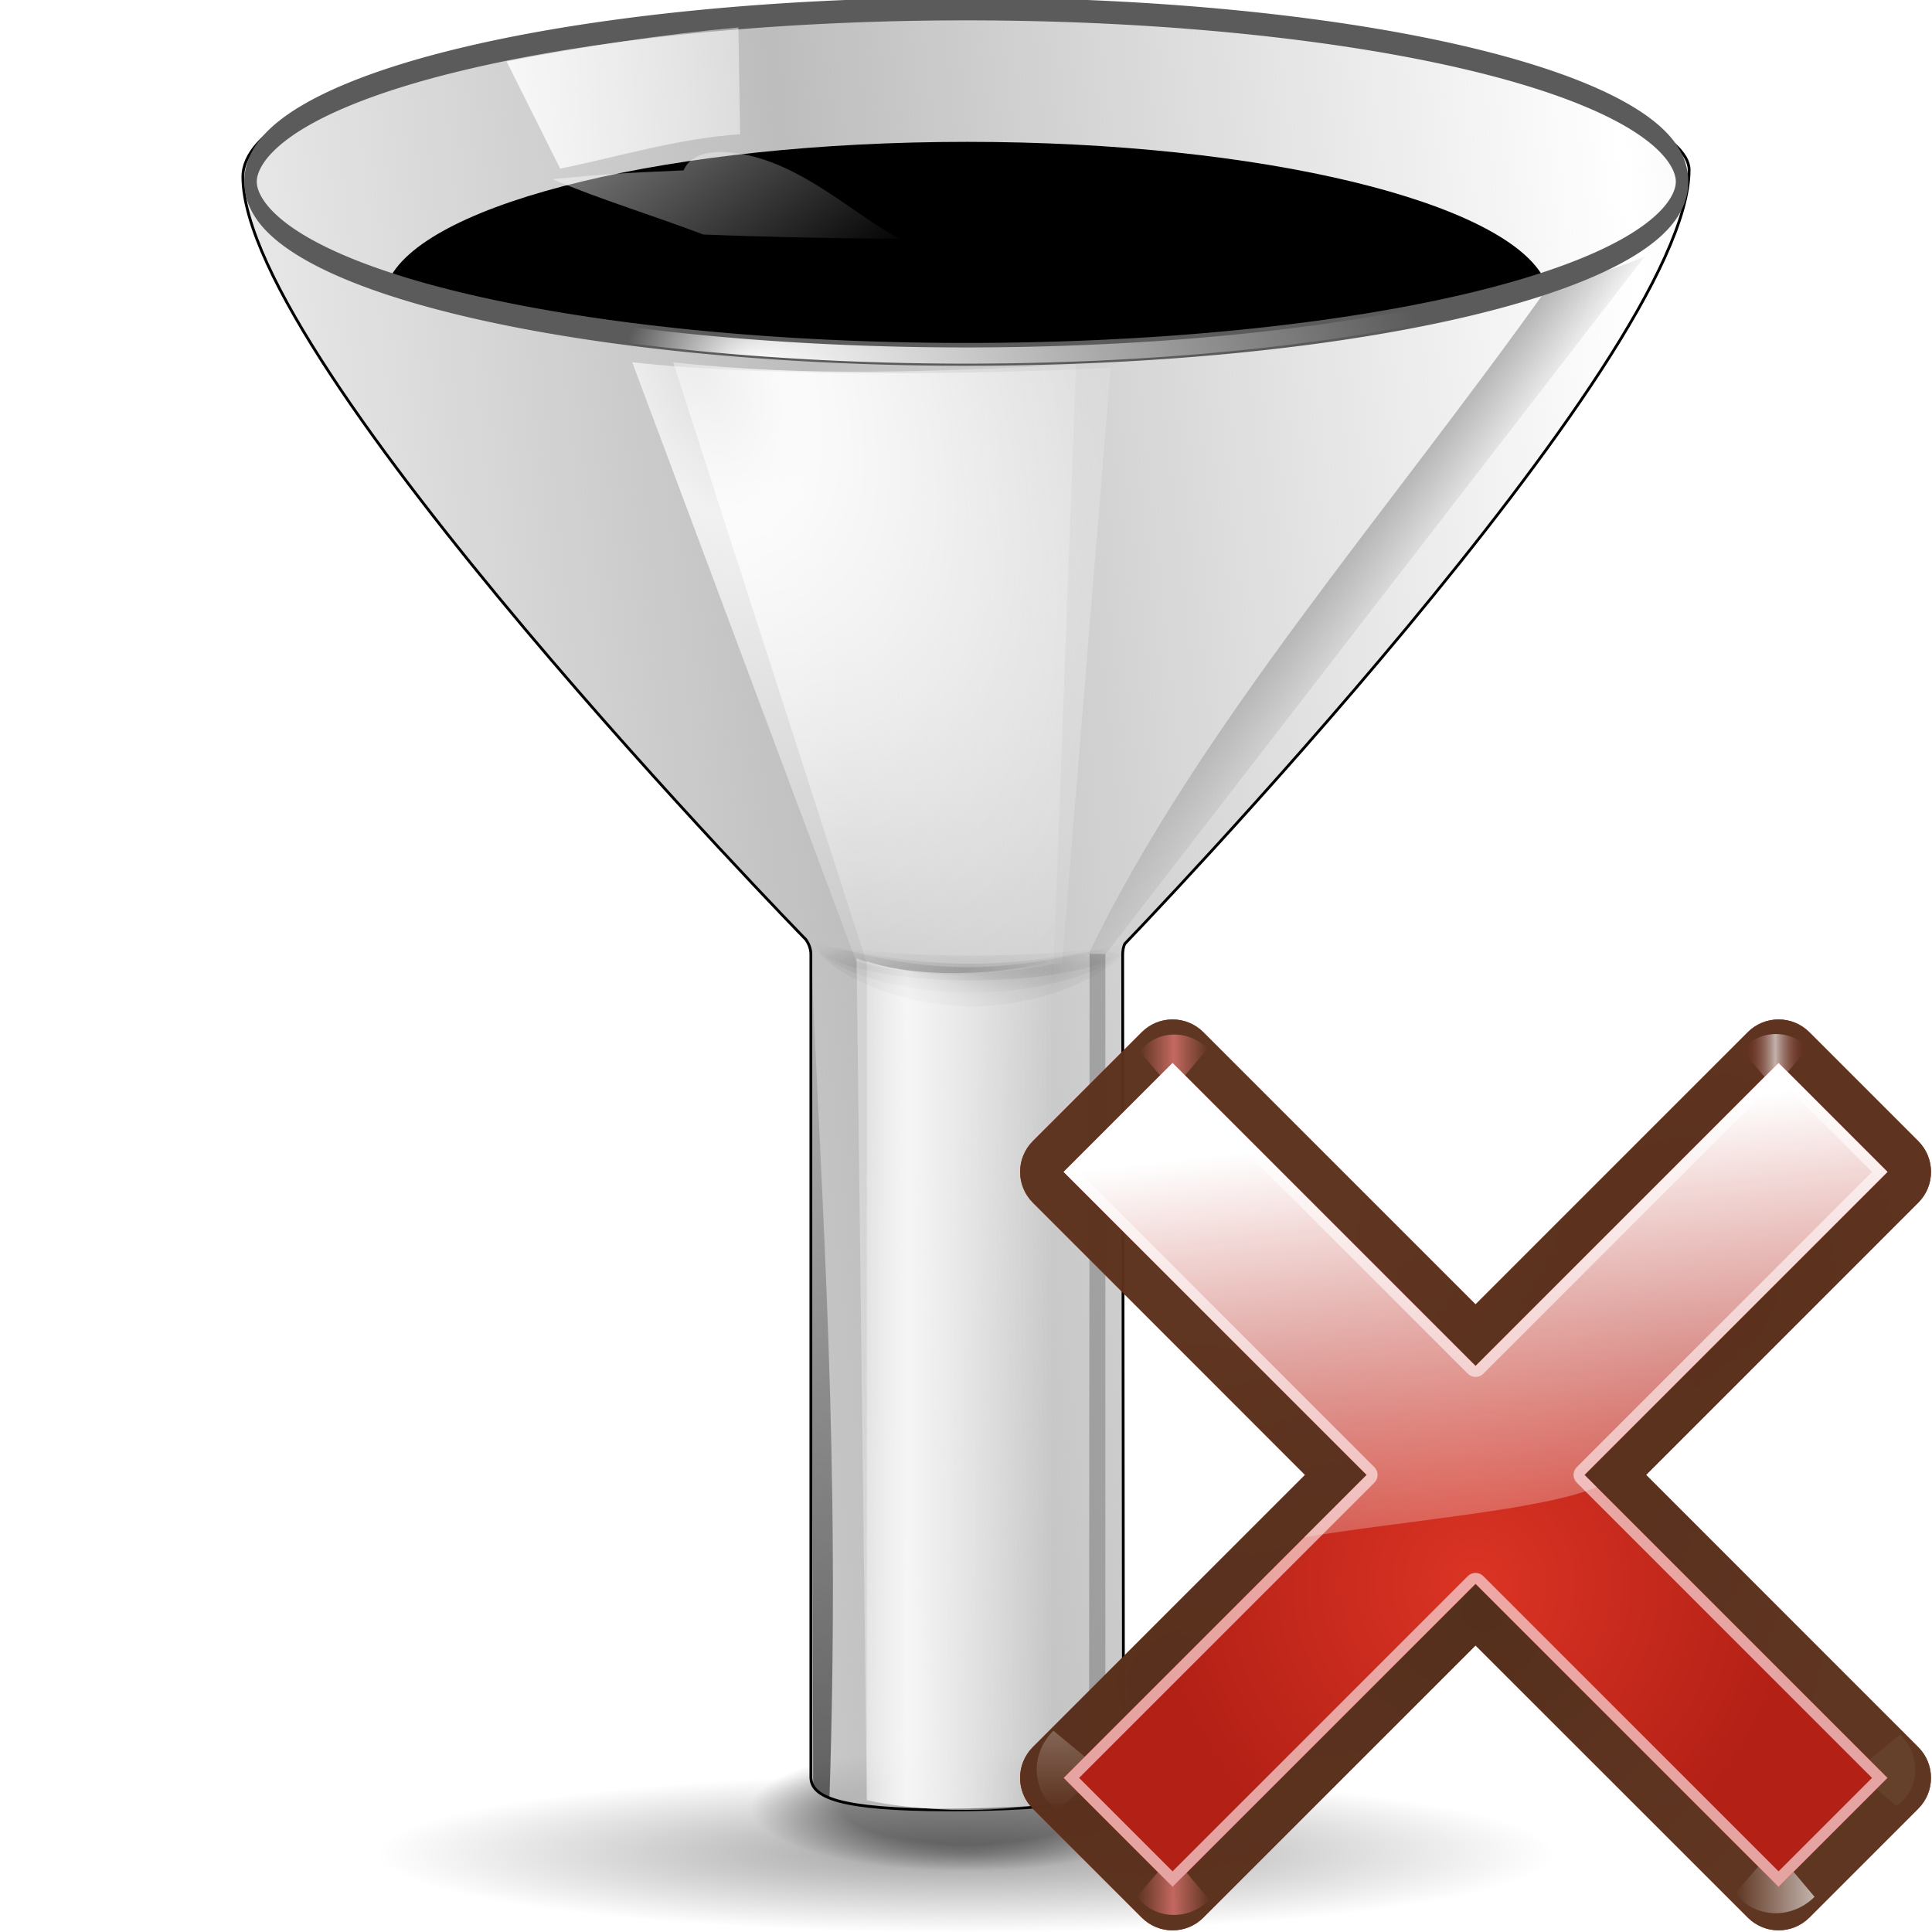 <?xml version="1.0" encoding="UTF-8" standalone="no"?>
<!-- Created with Inkscape (http://www.inkscape.org/) -->

<svg
   xmlns:dc="http://purl.org/dc/elements/1.1/"
   xmlns:cc="http://creativecommons.org/ns#"
   xmlns:rdf="http://www.w3.org/1999/02/22-rdf-syntax-ns#"
   xmlns:svg="http://www.w3.org/2000/svg"
   xmlns="http://www.w3.org/2000/svg"
   xmlns:xlink="http://www.w3.org/1999/xlink"
   xmlns:sodipodi="http://sodipodi.sourceforge.net/DTD/sodipodi-0.dtd"
   xmlns:inkscape="http://www.inkscape.org/namespaces/inkscape"
   width="128"
   height="128"
   id="svg1307"
   sodipodi:version="0.32"
   inkscape:version="0.92.3 (unknown)"
   version="1.0"
   sodipodi:docname="removefiltersort.svg"
   inkscape:output_extension="org.inkscape.output.svg.inkscape"
   sodipodi:modified="true"
   inkscape:export-filename="/home/rizmut/Dokumen/Rizmut/Github/libreoffice-style-karasa-jaga/build/images_karasa_jaga/cmd/32/removefiltersort.png"
   inkscape:export-xdpi="24.75"
   inkscape:export-ydpi="24.75">
  <defs
     id="defs1309">
    <linearGradient
       inkscape:collect="always"
       id="linearGradient2897">
      <stop
         style="stop-color:black;stop-opacity:1;"
         offset="0"
         id="stop2899" />
      <stop
         style="stop-color:black;stop-opacity:0;"
         offset="1"
         id="stop2901" />
    </linearGradient>
    <linearGradient
       inkscape:collect="always"
       id="linearGradient2884">
      <stop
         style="stop-color:black;stop-opacity:1;"
         offset="0"
         id="stop2886" />
      <stop
         style="stop-color:black;stop-opacity:0;"
         offset="1"
         id="stop2888" />
    </linearGradient>
    <linearGradient
       id="linearGradient3054">
      <stop
         style="stop-color:black;stop-opacity:1;"
         offset="0"
         id="stop3056" />
      <stop
         id="stop3062"
         offset="0.571"
         style="stop-color:black;stop-opacity:1;" />
      <stop
         style="stop-color:black;stop-opacity:0;"
         offset="1"
         id="stop3058" />
    </linearGradient>
    <linearGradient
       inkscape:collect="always"
       id="linearGradient3040">
      <stop
         style="stop-color:white;stop-opacity:1;"
         offset="0"
         id="stop3042" />
      <stop
         style="stop-color:white;stop-opacity:0;"
         offset="1"
         id="stop3044" />
    </linearGradient>
    <linearGradient
       inkscape:collect="always"
       id="linearGradient3027">
      <stop
         style="stop-color:white;stop-opacity:1;"
         offset="0"
         id="stop3029" />
      <stop
         style="stop-color:white;stop-opacity:0;"
         offset="1"
         id="stop3031" />
    </linearGradient>
    <linearGradient
       inkscape:collect="always"
       id="linearGradient3012">
      <stop
         style="stop-color:white;stop-opacity:1;"
         offset="0"
         id="stop3014" />
      <stop
         style="stop-color:white;stop-opacity:0;"
         offset="1"
         id="stop3016" />
    </linearGradient>
    <linearGradient
       inkscape:collect="always"
       id="linearGradient2999">
      <stop
         style="stop-color:black;stop-opacity:1;"
         offset="0"
         id="stop3001" />
      <stop
         style="stop-color:black;stop-opacity:0;"
         offset="1"
         id="stop3003" />
    </linearGradient>
    <linearGradient
       inkscape:collect="always"
       id="linearGradient2981">
      <stop
         style="stop-color:black;stop-opacity:1;"
         offset="0"
         id="stop2983" />
      <stop
         style="stop-color:black;stop-opacity:0;"
         offset="1"
         id="stop2985" />
    </linearGradient>
    <linearGradient
       inkscape:collect="always"
       id="linearGradient2947">
      <stop
         style="stop-color:black;stop-opacity:1;"
         offset="0"
         id="stop2949" />
      <stop
         style="stop-color:black;stop-opacity:0;"
         offset="1"
         id="stop2951" />
    </linearGradient>
    <linearGradient
       inkscape:collect="always"
       id="linearGradient2929">
      <stop
         style="stop-color:#bdbdbd;stop-opacity:1;"
         offset="0"
         id="stop2931" />
      <stop
         style="stop-color:#bdbdbd;stop-opacity:0;"
         offset="1"
         id="stop2933" />
    </linearGradient>
    <linearGradient
       id="linearGradient2903">
      <stop
         style="stop-color:white;stop-opacity:0.538;"
         offset="0"
         id="stop2905" />
      <stop
         id="stop2911"
         offset="0.215"
         style="stop-color:white;stop-opacity:1;" />
      <stop
         style="stop-color:white;stop-opacity:0.415;"
         offset="0.663"
         id="stop2913" />
      <stop
         style="stop-color:white;stop-opacity:0;"
         offset="1"
         id="stop2907" />
    </linearGradient>
    <linearGradient
       inkscape:collect="always"
       id="linearGradient3291">
      <stop
         style="stop-color:#000000;stop-opacity:1;"
         offset="0"
         id="stop3293" />
      <stop
         style="stop-color:#000000;stop-opacity:0;"
         offset="1"
         id="stop3295" />
    </linearGradient>
    <radialGradient
       inkscape:collect="always"
       xlink:href="#linearGradient3291"
       id="radialGradient3297"
       cx="63.912"
       cy="115.709"
       fx="63.912"
       fy="115.709"
       r="63.912"
       gradientTransform="matrix(1,0,0,0.198,0,92.822)"
       gradientUnits="userSpaceOnUse" />
    <radialGradient
       inkscape:collect="always"
       xlink:href="#linearGradient3054"
       id="radialGradient3060"
       cx="63.816"
       cy="120.575"
       fx="63.816"
       fy="120.575"
       r="14.672"
       gradientTransform="matrix(1,0,0,0.289,0,85.71)"
       gradientUnits="userSpaceOnUse" />
    <linearGradient
       inkscape:collect="always"
       xlink:href="#linearGradient2897"
       id="linearGradient2904"
       x1="67.25"
       y1="72.375"
       x2="65.25"
       y2="17.625"
       gradientUnits="userSpaceOnUse" />
    <linearGradient
       inkscape:collect="always"
       xlink:href="#linearGradient2981"
       id="linearGradient2256"
       gradientUnits="userSpaceOnUse"
       gradientTransform="matrix(0.765,0,0,0.987,19.249,2.108)"
       x1="94.422"
       y1="30.356"
       x2="100.781"
       y2="35.359" />
    <linearGradient
       inkscape:collect="always"
       xlink:href="#linearGradient2929"
       id="linearGradient2258"
       gradientUnits="userSpaceOnUse"
       gradientTransform="matrix(0.765,0,0,0.987,19.249,2.108)"
       spreadMethod="reflect"
       x1="55.827"
       y1="61.355"
       x2="121.361"
       y2="52.605" />
    <linearGradient
       inkscape:collect="always"
       xlink:href="#linearGradient2903"
       id="linearGradient2260"
       gradientUnits="userSpaceOnUse"
       gradientTransform="matrix(0.765,0,0,0.987,19.249,2.108)"
       x1="55.875"
       y1="91.297"
       x2="70.719"
       y2="91.297" />
    <radialGradient
       inkscape:collect="always"
       xlink:href="#linearGradient2947"
       id="radialGradient2262"
       gradientUnits="userSpaceOnUse"
       gradientTransform="matrix(0.827,0,0,0.139,15.359,56.833)"
       cx="63.463"
       cy="66.417"
       fx="63.463"
       fy="66.417"
       r="13.789" />
    <radialGradient
       inkscape:collect="always"
       xlink:href="#linearGradient2903"
       id="radialGradient2264"
       gradientUnits="userSpaceOnUse"
       gradientTransform="matrix(1.505,-0.938,1.243,3.326,-79.061,-69.195)"
       cx="51.788"
       cy="41.3"
       fx="51.788"
       fy="41.3"
       r="15.996" />
    <radialGradient
       inkscape:collect="always"
       xlink:href="#linearGradient2947"
       id="radialGradient2266"
       gradientUnits="userSpaceOnUse"
       gradientTransform="matrix(0.827,0,0,0.139,15.359,56.833)"
       cx="63.463"
       cy="66.417"
       fx="63.463"
       fy="66.417"
       r="13.789" />
    <radialGradient
       inkscape:collect="always"
       xlink:href="#linearGradient2903"
       id="radialGradient2268"
       gradientUnits="userSpaceOnUse"
       gradientTransform="matrix(1.505,-0.938,1.243,3.326,-79.061,-69.195)"
       cx="52.715"
       cy="41.561"
       fx="52.715"
       fy="41.561"
       r="15.996" />
    <radialGradient
       inkscape:collect="always"
       xlink:href="#linearGradient3012"
       id="radialGradient2270"
       gradientUnits="userSpaceOnUse"
       gradientTransform="matrix(0.557,-2.91845e-8,0,0.139,37.135,97.177)"
       cx="57.214"
       cy="124.007"
       fx="49.233"
       fy="124.007"
       r="11.383" />
    <radialGradient
       inkscape:collect="always"
       xlink:href="#linearGradient2947"
       id="radialGradient2272"
       gradientUnits="userSpaceOnUse"
       gradientTransform="matrix(0.827,0,0,0.244,15.359,49.893)"
       cx="63.463"
       cy="66.417"
       fx="63.463"
       fy="66.417"
       r="13.789" />
    <radialGradient
       inkscape:collect="always"
       xlink:href="#linearGradient3012"
       id="radialGradient2274"
       gradientUnits="userSpaceOnUse"
       gradientTransform="matrix(-0.397,-6.091903e-3,2.173148e-3,-0.139,90.773,126.446)"
       cx="76.055"
       cy="102.523"
       fx="70.111"
       fy="106.135"
       r="11.383" />
    <linearGradient
       inkscape:collect="always"
       xlink:href="#linearGradient2903"
       id="linearGradient2276"
       gradientUnits="userSpaceOnUse"
       gradientTransform="matrix(0.765,0,0,0.987,19.249,2.108)"
       x1="55.875"
       y1="91.297"
       x2="70.719"
       y2="91.297" />
    <linearGradient
       inkscape:collect="always"
       xlink:href="#linearGradient2999"
       id="linearGradient2278"
       gradientUnits="userSpaceOnUse"
       gradientTransform="matrix(0.765,0,0,0.987,19.249,2.108)"
       x1="48.327"
       y1="241.355"
       x2="60.75"
       y2="67.105" />
    <linearGradient
       inkscape:collect="always"
       xlink:href="#linearGradient3027"
       id="linearGradient2280"
       gradientUnits="userSpaceOnUse"
       gradientTransform="matrix(0.765,0,0,0.987,19.249,2.108)"
       x1="26.517"
       y1="6.289"
       x2="67.553"
       y2="6.289" />
    <linearGradient
       inkscape:collect="always"
       xlink:href="#linearGradient3040"
       id="linearGradient2282"
       gradientUnits="userSpaceOnUse"
       gradientTransform="matrix(0.765,0,0,0.987,19.249,2.108)"
       x1="27.081"
       y1="-14.285"
       x2="59.769"
       y2="17.406" />
    <linearGradient
       inkscape:collect="always"
       xlink:href="#linearGradient2884"
       id="linearGradient2284"
       gradientUnits="userSpaceOnUse"
       gradientTransform="matrix(0.86,0,0,0.947,14.251,3.882)"
       x1="48.648"
       y1="123.091"
       x2="63.212"
       y2="60.341" />
    <linearGradient
       inkscape:collect="always"
       xlink:href="#linearGradient2884"
       id="linearGradient2287"
       gradientUnits="userSpaceOnUse"
       gradientTransform="matrix(0.938,0,0,0.98,5.36,-0.11)"
       x1="48.648"
       y1="123.091"
       x2="63.212"
       y2="60.341" />
    <linearGradient
       inkscape:collect="always"
       xlink:href="#linearGradient3040"
       id="linearGradient2290"
       gradientUnits="userSpaceOnUse"
       gradientTransform="matrix(0.834,0,0,0.624,10.814,4.972)"
       x1="27.081"
       y1="-14.285"
       x2="59.769"
       y2="17.406" />
    <linearGradient
       inkscape:collect="always"
       xlink:href="#linearGradient3027"
       id="linearGradient2293"
       gradientUnits="userSpaceOnUse"
       gradientTransform="matrix(0.833,-4.0741942e-2,4.3563196e-2,0.891,10.908,1.296)"
       x1="26.517"
       y1="6.289"
       x2="67.553"
       y2="6.289" />
    <linearGradient
       inkscape:collect="always"
       xlink:href="#linearGradient2999"
       id="linearGradient2297"
       gradientUnits="userSpaceOnUse"
       gradientTransform="matrix(0.834,0,0,1.021,10.814,-1.945)"
       x1="48.327"
       y1="241.355"
       x2="60.75"
       y2="67.105" />
    <linearGradient
       inkscape:collect="always"
       xlink:href="#linearGradient2903"
       id="linearGradient2300"
       gradientUnits="userSpaceOnUse"
       gradientTransform="matrix(0.834,0,0,1.021,10.814,-1.945)"
       x1="55.875"
       y1="91.297"
       x2="70.719"
       y2="91.297" />
    <radialGradient
       inkscape:collect="always"
       xlink:href="#linearGradient2947"
       id="radialGradient2304"
       gradientUnits="userSpaceOnUse"
       gradientTransform="matrix(0.902,0,0,0.252,6.57,47.482)"
       cx="63.463"
       cy="66.417"
       fx="63.463"
       fy="66.417"
       r="13.789" />
    <radialGradient
       inkscape:collect="always"
       xlink:href="#linearGradient2903"
       id="radialGradient2308"
       gradientUnits="userSpaceOnUse"
       gradientTransform="matrix(1.642,-0.808,1.357,2.866,-96.448,-52.31)"
       cx="52.715"
       cy="41.561"
       fx="52.715"
       fy="41.561"
       r="15.996" />
    <radialGradient
       inkscape:collect="always"
       xlink:href="#linearGradient2947"
       id="radialGradient2312"
       gradientUnits="userSpaceOnUse"
       gradientTransform="matrix(0.902,0,0,0.144,6.57,54.661)"
       cx="63.463"
       cy="66.417"
       fx="63.463"
       fy="66.417"
       r="13.789" />
    <radialGradient
       inkscape:collect="always"
       xlink:href="#linearGradient2903"
       id="radialGradient2315"
       gradientUnits="userSpaceOnUse"
       gradientTransform="matrix(1.642,-0.813,1.357,2.882,-96.448,-52.95)"
       cx="51.788"
       cy="41.3"
       fx="51.788"
       fy="41.3"
       r="15.996" />
    <radialGradient
       inkscape:collect="always"
       xlink:href="#linearGradient2947"
       id="radialGradient2318"
       gradientUnits="userSpaceOnUse"
       gradientTransform="matrix(0.902,0,0,0.144,6.57,54.661)"
       cx="63.463"
       cy="66.417"
       fx="63.463"
       fy="66.417"
       r="13.789" />
    <linearGradient
       inkscape:collect="always"
       xlink:href="#linearGradient2903"
       id="linearGradient2321"
       gradientUnits="userSpaceOnUse"
       gradientTransform="matrix(0.834,0,0,1.021,10.814,-1.945)"
       x1="55.875"
       y1="91.297"
       x2="70.719"
       y2="91.297" />
    <linearGradient
       inkscape:collect="always"
       xlink:href="#linearGradient2929"
       id="linearGradient2325"
       gradientUnits="userSpaceOnUse"
       gradientTransform="matrix(0.834,0,0,1.021,10.814,-1.945)"
       spreadMethod="reflect"
       x1="55.827"
       y1="61.355"
       x2="121.361"
       y2="52.605" />
    <linearGradient
       inkscape:collect="always"
       xlink:href="#linearGradient2981"
       id="linearGradient2328"
       gradientUnits="userSpaceOnUse"
       gradientTransform="matrix(0.834,0,0,0.898,10.814,5.941)"
       x1="94.422"
       y1="30.356"
       x2="100.781"
       y2="35.359" />
    <radialGradient
       inkscape:collect="always"
       xlink:href="#linearGradient3012"
       id="radialGradient2330"
       gradientUnits="userSpaceOnUse"
       gradientTransform="matrix(-0.397,-6.091903e-3,2.173148e-3,-0.139,90.773,126.446)"
       cx="76.055"
       cy="102.523"
       fx="70.111"
       fy="106.135"
       r="11.383" />
    <radialGradient
       inkscape:collect="always"
       xlink:href="#linearGradient3012"
       id="radialGradient2332"
       gradientUnits="userSpaceOnUse"
       gradientTransform="matrix(0.557,-2.91845e-8,0,0.139,37.135,97.177)"
       cx="57.214"
       cy="124.007"
       fx="49.233"
       fy="124.007"
       r="11.383" />
    <inkscape:perspective
       id="perspective405"
       inkscape:persp3d-origin="64 : 42.666667 : 1"
       inkscape:vp_z="128 : 64 : 1"
       inkscape:vp_y="0 : 1000 : 0"
       inkscape:vp_x="0 : 64 : 1"
       sodipodi:type="inkscape:persp3d" />
    <linearGradient
       id="linearGradient4089">
      <stop
         id="stop4091"
         offset="0"
         style="stop-color:#dee1e5;stop-opacity:1;" />
      <stop
         id="stop4093"
         offset="1"
         style="stop-color:#fafafa;stop-opacity:1" />
    </linearGradient>
    <linearGradient
       inkscape:collect="always"
       id="linearGradient4059">
      <stop
         style="stop-color:#e5edf8;stop-opacity:1"
         offset="0"
         id="stop4061" />
      <stop
         style="stop-color:#fafafa;stop-opacity:1"
         offset="1"
         id="stop4063" />
    </linearGradient>
    <linearGradient
       inkscape:collect="always"
       id="linearGradient3953">
      <stop
         style="stop-color:#e0e0e0;stop-opacity:1"
         offset="0"
         id="stop3955" />
      <stop
         style="stop-color:#ffffff;stop-opacity:1"
         offset="1"
         id="stop3957" />
    </linearGradient>
    <linearGradient
       id="linearGradient3910"
       inkscape:collect="always">
      <stop
         id="stop3912"
         offset="0"
         style="stop-color:#eeeeee;stop-opacity:1;" />
      <stop
         id="stop3914"
         offset="1"
         style="stop-color:#fafafa;stop-opacity:1" />
    </linearGradient>
    <clipPath
       id="clipPath4018"
       clipPathUnits="userSpaceOnUse">
      <rect
         style="opacity:1;fill:url(#linearGradient4022);fill-opacity:1;stroke:none;stroke-width:1;stroke-linecap:round;stroke-linejoin:round;stroke-miterlimit:4;stroke-dasharray:none;stroke-dashoffset:0;stroke-opacity:1"
         id="rect4020"
         width="112"
         height="71.191"
         x="8"
         y="30.478" />
    </clipPath>
    <linearGradient
       y2="95.846"
       x2="101.099"
       y1="31.74"
       x1="101.099"
       gradientTransform="matrix(1,0,0,0.989,0,2.792)"
       gradientUnits="userSpaceOnUse"
       id="linearGradient4022"
       xlink:href="#linearGradient3910"
       inkscape:collect="always" />
    <linearGradient
       gradientTransform="translate(0,-4)"
       y2="108.202"
       x2="101.099"
       y1="43.709"
       x1="101.099"
       gradientUnits="userSpaceOnUse"
       id="linearGradient11725"
       xlink:href="#linearGradient4089"
       inkscape:collect="always" />
    <linearGradient
       y2="-16.001"
       x2="87.538"
       y1="86.377"
       x1="87.538"
       gradientTransform="matrix(1,0,0,0.909,0,-1.455)"
       gradientUnits="userSpaceOnUse"
       id="linearGradient11740"
       xlink:href="#linearGradient3953"
       inkscape:collect="always" />
    <linearGradient
       gradientTransform="translate(0,-4)"
       y2="84.341"
       x2="101.099"
       y1="32.767"
       x1="101.099"
       gradientUnits="userSpaceOnUse"
       id="linearGradient11743"
       xlink:href="#linearGradient4089"
       inkscape:collect="always" />
    <linearGradient
       gradientTransform="translate(0,-4)"
       y2="95.846"
       x2="101.099"
       y1="31.74"
       x1="101.099"
       gradientUnits="userSpaceOnUse"
       id="linearGradient11746"
       xlink:href="#linearGradient4059"
       inkscape:collect="always" />
    <linearGradient
       gradientTransform="matrix(0,1,-1,0,-39.998,140.003)"
       y2="-383.997"
       x2="-12.003"
       y1="-383.997"
       x1="-84.002"
       gradientUnits="userSpaceOnUse"
       id="linearGradient26907">
      <stop
         id="stop26909"
         style="stop-color:#0081ec;stop-opacity:1;"
         offset="0" />
      <stop
         id="stop26911"
         style="stop-color:#0057ae;stop-opacity:1;"
         offset="1" />
    </linearGradient>
    <linearGradient
       inkscape:collect="always"
       id="linearGradient3554">
      <stop
         style="stop-color:#00438a;stop-opacity:1;"
         offset="0"
         id="stop3556" />
      <stop
         style="stop-color:#00438a;stop-opacity:0;"
         offset="1"
         id="stop3558" />
    </linearGradient>
    <linearGradient
       y2="102.479"
       x2="68.019"
       y1="47.689"
       x1="68.019"
       gradientTransform="matrix(1,0,0,-0.928,0,116.416)"
       gradientUnits="userSpaceOnUse"
       id="linearGradient4016"
       xlink:href="#linearGradient3953"
       inkscape:collect="always" />
    <radialGradient
       r="27.016"
       fy="97.62"
       fx="33.016"
       cy="97.62"
       cx="33.016"
       gradientTransform="matrix(0.925,0,0,0.787,7.683,17.472)"
       gradientUnits="userSpaceOnUse"
       id="radialGradient3248"
       xlink:href="#linearGradient3554"
       inkscape:collect="always" />
    <radialGradient
       gradientUnits="userSpaceOnUse"
       gradientTransform="matrix(1.058,0,0,1.057,-1.848,-6.729)"
       r="30.656"
       fy="117.348"
       fx="31.999"
       cy="117.348"
       cx="31.999"
       id="radialGradient4058"
       xlink:href="#linearGradient26907"
       inkscape:collect="always" />
    <radialGradient
       gradientUnits="userSpaceOnUse"
       gradientTransform="matrix(1,0,0,0.61,0,24.077)"
       r="56"
       fy="39.191"
       fx="63.998"
       cy="39.191"
       cx="63.998"
       id="radialGradient4117"
       xlink:href="#linearGradient3040"
       inkscape:collect="always" />
    <linearGradient
       inkscape:collect="always"
       xlink:href="#linearGradient3040"
       id="linearGradient3705"
       gradientUnits="userSpaceOnUse"
       x1="85.398"
       y1="82.806"
       x2="61.265"
       y2="46.196"
       gradientTransform="matrix(0.957,0,0,0.957,-0.696,6.868)" />
    <linearGradient
       id="linearGradient3282">
      <stop
         style="stop-color:#042803;stop-opacity:1"
         offset="0"
         id="stop3284" />
      <stop
         style="stop-color:#2d930d;stop-opacity:1"
         offset="1"
         id="stop3286" />
    </linearGradient>
    <linearGradient
       id="linearGradient5789-8"
       inkscape:collect="always">
      <stop
         id="stop5791-7"
         offset="0"
         style="stop-color:#c8e1ff;stop-opacity:1" />
      <stop
         id="stop5793-1"
         offset="1"
         style="stop-color:#ffffff;stop-opacity:1" />
    </linearGradient>
    <radialGradient
       r="23.753"
       fy="48.152"
       fx="71.308"
       cy="48.152"
       cx="71.308"
       gradientTransform="matrix(1,0,0,0.746,0,12.216)"
       gradientUnits="userSpaceOnUse"
       id="radialGradient4876-7"
       xlink:href="#linearGradient5789-8"
       inkscape:collect="always" />
    <radialGradient
       inkscape:collect="always"
       xlink:href="#linearGradient5789-8"
       id="radialGradient4876"
       gradientUnits="userSpaceOnUse"
       gradientTransform="matrix(1,0,0,0.746,0,12.216)"
       cx="71.308"
       cy="48.152"
       fx="71.308"
       fy="48.152"
       r="23.753" />
    <inkscape:perspective
       sodipodi:type="inkscape:persp3d"
       inkscape:vp_x="0 : 64 : 1"
       inkscape:vp_y="0 : 1000 : 0"
       inkscape:vp_z="128 : 64 : 1"
       inkscape:persp3d-origin="64 : 42.666667 : 1"
       id="perspective4074" />
    <inkscape:perspective
       sodipodi:type="inkscape:persp3d"
       inkscape:vp_x="0 : 0.5 : 1"
       inkscape:vp_y="0 : 1000 : 0"
       inkscape:vp_z="1 : 0.5 : 1"
       inkscape:persp3d-origin="0.5 : 0.33333333 : 1"
       id="perspective4167" />
    <clipPath
       id="clipPath4265"
       clipPathUnits="userSpaceOnUse">
      <path
         id="path4267"
         d="m -170.445,76.461 c -0.058,0.058 -0.08,0.141 -0.022,0.199 l 20.749,20.749 9.214,9.214 c 0.058,0.058 0.163,0.058 0.221,0 l 9.214,-9.214 40.551,-40.551 0.002,-18.873 -49.878,49.878 -20.639,-20.639 c -0.058,-0.058 -0.141,-0.036 -0.199,0.022 l -9.214,9.214 z"
         style="fill:#ffffff;fill-opacity:1;stroke:none"
         sodipodi:nodetypes="cccccccccccc" />
    </clipPath>
    <inkscape:perspective
       sodipodi:type="inkscape:persp3d"
       inkscape:vp_x="0 : 0.5 : 1"
       inkscape:vp_y="0 : 1000 : 0"
       inkscape:vp_z="1 : 0.5 : 1"
       inkscape:persp3d-origin="0.5 : 0.33333333 : 1"
       id="perspective4456" />
    <inkscape:perspective
       sodipodi:type="inkscape:persp3d"
       inkscape:vp_x="0 : 0.5 : 1"
       inkscape:vp_y="0 : 1000 : 0"
       inkscape:vp_z="1 : 0.5 : 1"
       inkscape:persp3d-origin="0.5 : 0.33333333 : 1"
       id="perspective4931" />
    <clipPath
       id="clipPath4265-2"
       clipPathUnits="userSpaceOnUse">
      <path
         id="path4267-0"
         d="m -170.445,76.461 c -0.058,0.058 -0.08,0.141 -0.022,0.199 l 20.749,20.749 9.214,9.214 c 0.058,0.058 0.163,0.058 0.221,0 l 9.214,-9.214 40.551,-40.551 0.002,-18.873 -49.878,49.878 -20.639,-20.639 c -0.058,-0.058 -0.141,-0.036 -0.199,0.022 l -9.214,9.214 z"
         style="fill:#ffffff;fill-opacity:1;stroke:none"
         sodipodi:nodetypes="cccccccccccc" />
    </clipPath>
    <radialGradient
       r="30.656"
       fy="117.348"
       fx="31.999"
       cy="117.348"
       cx="31.999"
       gradientTransform="matrix(1.678,0,0,1.677,-13.681,-84.769)"
       gradientUnits="userSpaceOnUse"
       id="radialGradient4107-5"
       xlink:href="#linearGradient4858-4"
       inkscape:collect="always" />
    <linearGradient
       id="linearGradient4858-4">
      <stop
         style="stop-color:#d7ea00;stop-opacity:1;"
         offset="0"
         id="stop4860-7" />
      <stop
         style="stop-color:#d7ea00;stop-opacity:0;"
         offset="1"
         id="stop4862-6" />
    </linearGradient>
    <linearGradient
       y2="41.765"
       x2="32.679"
       y1="96.001"
       x1="63.992"
       gradientTransform="matrix(1.439,0,0,1.439,144.847,-55.653)"
       gradientUnits="userSpaceOnUse"
       id="linearGradient4096-7"
       xlink:href="#linearGradient3040"
       inkscape:collect="always" />
    <linearGradient
       y2="96.001"
       x2="31.99"
       y1="53.251"
       x1="31.99"
       gradientTransform="matrix(1.439,0,0,1.439,144.832,-56.373)"
       gradientUnits="userSpaceOnUse"
       id="linearGradient4094-9"
       xlink:href="#linearGradient3040"
       inkscape:collect="always" />
    <linearGradient
       y2="96.001"
       x2="31.99"
       y1="32.002"
       x1="31.99"
       gradientTransform="matrix(1.6,0,0,1.6,6.414,-78.952)"
       gradientUnits="userSpaceOnUse"
       id="linearGradient3985-3"
       xlink:href="#linearGradient3040"
       inkscape:collect="always" />
    <radialGradient
       gradientUnits="userSpaceOnUse"
       gradientTransform="matrix(1.545,-0.023,0.021,1.431,-19.912,-49.87)"
       r="30.656"
       fy="117.348"
       fx="31.999"
       cy="117.348"
       cx="31.999"
       id="radialGradient4058-7"
       xlink:href="#linearGradient26907-8"
       inkscape:collect="always" />
    <linearGradient
       id="linearGradient26907-8"
       gradientUnits="userSpaceOnUse"
       x1="-84.002"
       y1="-383.997"
       x2="-12.003"
       y2="-383.997"
       gradientTransform="matrix(0,1,-1,0,-39.998,140.003)">
      <stop
         offset="0"
         style="stop-color:#b0d81d;stop-opacity:1;"
         id="stop26909-4" />
      <stop
         offset="1"
         style="stop-color:#50740e;stop-opacity:1;"
         id="stop26911-3" />
    </linearGradient>
    <linearGradient
       y2="-390.562"
       x2="-77.653"
       y1="-367.081"
       x1="9.978"
       gradientTransform="matrix(-0.3,-1.118,1.118,-0.3,611.389,-96.107)"
       gradientUnits="userSpaceOnUse"
       id="linearGradient3275-4"
       xlink:href="#linearGradient4117-1"
       inkscape:collect="always" />
    <linearGradient
       id="linearGradient4117-1">
      <stop
         id="stop4119-4"
         offset="0"
         style="stop-color:#81c837;stop-opacity:1;" />
      <stop
         id="stop4121-9"
         offset="1"
         style="stop-color:#2a3d0c;stop-opacity:1;" />
    </linearGradient>
    <linearGradient
       y2="-377.445"
       x2="-25.36"
       y1="-393.971"
       x1="-87.039"
       gradientTransform="matrix(-0.3,-1.118,1.118,-0.3,478.841,-98.874)"
       gradientUnits="userSpaceOnUse"
       id="linearGradient4838"
       xlink:href="#linearGradient4840"
       inkscape:collect="always" />
    <linearGradient
       id="linearGradient4840">
      <stop
         id="stop4842"
         offset="0"
         style="stop-color:#3b3e22;stop-opacity:1;" />
      <stop
         id="stop4844"
         offset="1"
         style="stop-color:#454545;stop-opacity:0;" />
    </linearGradient>
    <linearGradient
       inkscape:collect="always"
       xlink:href="#linearGradient4840"
       id="linearGradient4983"
       gradientUnits="userSpaceOnUse"
       gradientTransform="matrix(-0.3,-1.118,1.118,-0.3,611.389,-96.107)"
       x1="-87.039"
       y1="-393.971"
       x2="-25.36"
       y2="-377.445" />
    <linearGradient
       id="linearGradient4120">
      <stop
         id="stop4116"
         offset="0"
         style="stop-color:#bfbfbf;stop-opacity:1" />
      <stop
         id="stop4118"
         offset="1"
         style="stop-color:#dfdfdf;stop-opacity:0" />
    </linearGradient>
    <linearGradient
       id="linearGradient4101">
      <stop
         id="stop4097"
         offset="0"
         style="stop-color:#e10000;stop-opacity:1" />
      <stop
         id="stop4099"
         offset="1"
         style="stop-color:#851400;stop-opacity:1" />
    </linearGradient>
    <linearGradient
       id="linearGradient3783-3">
      <stop
         style="stop-color:#ffbfbf;stop-opacity:1;"
         offset="0"
         id="stop3785" />
      <stop
         style="stop-color:#ffbfbf;stop-opacity:0;"
         offset="1"
         id="stop3787" />
    </linearGradient>
    <radialGradient
       id="h-2"
       cx="84.904"
       cy="-130.14"
       gradientTransform="rotate(-45,342.932,-200.141)"
       gradientUnits="userSpaceOnUse"
       r="57.04"
       xlink:href="#i-8" />
    <linearGradient
       id="i-8">
      <stop
         offset="0"
         stop-color="#3a0b02"
         id="stop40-9" />
      <stop
         offset="1"
         stop-color="#a21d07"
         stop-opacity=".382"
         id="stop42-6" />
    </linearGradient>
    <radialGradient
       id="j-0"
       cx="2.721"
       cy="-66.273"
       gradientTransform="rotate(-45,342.932,-200.141)"
       gradientUnits="userSpaceOnUse"
       r="57.04"
       xlink:href="#i-8" />
    <radialGradient
       id="k-2"
       cx="51.991"
       cy="-78.028"
       gradientTransform="rotate(-45,342.932,-200.141)"
       gradientUnits="userSpaceOnUse"
       r="57.04"
       xlink:href="#i-8" />
    <linearGradient
       inkscape:collect="always"
       xlink:href="#d-2"
       id="linearGradient1005"
       gradientUnits="userSpaceOnUse"
       gradientTransform="scale(1.098,0.911)"
       x1="26.091"
       y1="14.857"
       x2="31.501"
       y2="14.857" />
    <linearGradient
       id="d-2"
       gradientTransform="scale(1.098,0.911)"
       gradientUnits="userSpaceOnUse"
       x1="26.091"
       x2="31.501"
       y1="14.857"
       y2="14.857">
      <stop
         offset="0"
         stop-color="#fff"
         id="stop19" />
      <stop
         offset="1"
         stop-color="#fff"
         stop-opacity="0"
         id="stop21" />
    </linearGradient>
    <filter
       id="l-6"
       height="1.277"
       width="1.28"
       x="-0.14"
       y="-0.139">
      <feGaussianBlur
         stdDeviation=".288"
         id="feGaussianBlur47" />
    </filter>
    <filter
       id="filter943"
       height="1.277"
       width="1.28"
       x="-0.14"
       y="-0.139">
      <feGaussianBlur
         stdDeviation=".288"
         id="feGaussianBlur941" />
    </filter>
    <linearGradient
       id="e-9"
       gradientUnits="userSpaceOnUse"
       x1="304.887"
       x2="345.62"
       y1="385.861"
       y2="384.624">
      <stop
         offset="0"
         stop-color="#765c44"
         id="stop24-9" />
      <stop
         offset="1"
         stop-color="#765c44"
         stop-opacity="0"
         id="stop26" />
    </linearGradient>
    <filter
       id="filter950"
       height="1.277"
       width="1.28"
       x="-0.14"
       y="-0.139">
      <feGaussianBlur
         stdDeviation=".288"
         id="feGaussianBlur948" />
    </filter>
    <linearGradient
       inkscape:collect="always"
       xlink:href="#f-7"
       id="linearGradient1007"
       gradientUnits="userSpaceOnUse"
       x1="88.606"
       y1="13.51"
       x2="91.575"
       y2="13.51"
       spreadMethod="reflect" />
    <linearGradient
       id="f-7"
       gradientUnits="userSpaceOnUse"
       spreadMethod="reflect"
       x1="88.606"
       x2="91.575"
       y1="13.51"
       y2="13.51">
      <stop
         offset="0"
         stop-color="#ff8787"
         id="stop29-3" />
      <stop
         offset="1"
         stop-color="#ff8787"
         stop-opacity="0"
         id="stop31-1" />
    </linearGradient>
    <filter
       id="filter958"
       height="1.277"
       width="1.28"
       x="-0.14"
       y="-0.139">
      <feGaussianBlur
         stdDeviation=".288"
         id="feGaussianBlur956" />
    </filter>
    <linearGradient
       id="g-3"
       gradientUnits="userSpaceOnUse"
       spreadMethod="reflect"
       x1="31.606"
       x2="34.575"
       y1="13.51"
       y2="13.51">
      <stop
         offset="0"
         stop-color="#fff"
         id="stop34" />
      <stop
         offset="1"
         stop-color="#790000"
         stop-opacity="0"
         id="stop36" />
    </linearGradient>
    <filter
       id="filter965"
       height="1.277"
       width="1.28"
       x="-0.14"
       y="-0.139">
      <feGaussianBlur
         stdDeviation=".288"
         id="feGaussianBlur963" />
    </filter>
    <filter
       id="filter976"
       height="1.277"
       width="1.28"
       x="-0.14"
       y="-0.139">
      <feGaussianBlur
         stdDeviation=".288"
         id="feGaussianBlur974" />
    </filter>
    <radialGradient
       id="m-3"
       cx="50.425"
       cy="-81.946"
       gradientTransform="rotate(-45,342.932,-200.141)"
       gradientUnits="userSpaceOnUse"
       r="50.153">
      <stop
         offset="0"
         stop-color="#db3424"
         id="stop50" />
      <stop
         offset="1"
         stop-color="#b32016"
         id="stop52" />
    </radialGradient>
    <linearGradient
       id="n-2"
       gradientTransform="rotate(-45,342.932,-200.141)"
       gradientUnits="userSpaceOnUse"
       x1="50.068"
       x2="59.442"
       y1="-154.408"
       y2="-71.618">
      <stop
         offset="0"
         stop-color="#fff"
         id="stop55" />
      <stop
         offset="1"
         stop-color="#fcf3f3"
         stop-opacity="0"
         id="stop57" />
    </linearGradient>
    <linearGradient
       inkscape:collect="always"
       xlink:href="#d-2"
       id="linearGradient1175"
       gradientUnits="userSpaceOnUse"
       gradientTransform="scale(1.098,0.911)"
       x1="26.091"
       y1="14.857"
       x2="31.501"
       y2="14.857" />
    <linearGradient
       inkscape:collect="always"
       xlink:href="#f-7"
       id="linearGradient1177"
       gradientUnits="userSpaceOnUse"
       x1="88.606"
       y1="13.51"
       x2="91.575"
       y2="13.51"
       spreadMethod="reflect" />
  </defs>
  <sodipodi:namedview
     id="base"
     pagecolor="#ffffff"
     bordercolor="#666666"
     borderopacity="1.0"
     inkscape:pageopacity="0.0"
     inkscape:pageshadow="2"
     inkscape:zoom="2"
     inkscape:cx="-50.696567"
     inkscape:cy="1.3445963"
     inkscape:current-layer="layer1"
     showgrid="true"
     inkscape:document-units="px"
     inkscape:grid-bbox="true"
     guidetolerance="0.1px"
     showguides="true"
     inkscape:guide-bbox="true"
     inkscape:window-width="1366"
     inkscape:window-height="706"
     inkscape:window-x="0"
     inkscape:window-y="0"
     inkscape:window-maximized="1"
     inkscape:snap-global="false">
    <inkscape:grid
       id="GridFromPre046Settings"
       type="xygrid"
       originx="0"
       originy="0"
       spacingx="8"
       spacingy="8"
       color="#3f3fff"
       empcolor="#3f3fff"
       opacity="0.15"
       empopacity="0.38"
       empspacing="0" />
  </sodipodi:namedview>
  <g
     id="layer1"
     inkscape:label="Layer 1"
     inkscape:groupmode="layer">
    <path
       sodipodi:type="arc"
       style="opacity:0.381;fill:url(#radialGradient3297);fill-opacity:1;fill-rule:nonzero;stroke:none;stroke-width:0;stroke-linecap:round;stroke-linejoin:round;stroke-miterlimit:4;stroke-dasharray:none;stroke-dashoffset:4;stroke-opacity:1"
       id="path3289"
       sodipodi:cx="63.912209"
       sodipodi:cy="115.70919"
       sodipodi:rx="63.912209"
       sodipodi:ry="12.641975"
       d="M 127.824 115.709 A 63.912 12.642 0 1 1  0,115.709 A 63.912 12.642 0 1 1  127.824 115.709 z"
       transform="matrix(0.61,0,0,0.417,25,74.52)" />
    <path
       sodipodi:type="arc"
       style="opacity:0.414;fill:url(#radialGradient3060);fill-opacity:1;fill-rule:nonzero;stroke:none;stroke-width:0.695;stroke-linecap:round;stroke-linejoin:round;stroke-miterlimit:4;stroke-dasharray:none;stroke-dashoffset:4;stroke-opacity:1"
       id="path3052"
       sodipodi:cx="63.816387"
       sodipodi:cy="120.57538"
       sodipodi:rx="14.672465"
       sodipodi:ry="4.2426405"
       d="M 78.489 120.575 A 14.672 4.243 0 1 1  49.144,120.575 A 14.672 4.243 0 1 1  78.489 120.575 z"
       transform="matrix(0.97,0,0,0.982,2.08,1.422)" />
    <path
       sodipodi:nodetypes="ccc"
       id="path2276"
       d="M 53.35,3.293 L 53.35,0.499 L 53.35,3.293 z "
       style="fill:#ffffff;fill-opacity:0.757;fill-rule:nonzero;stroke:none;stroke-width:0.5;stroke-linecap:round;stroke-linejoin:round;stroke-miterlimit:4;stroke-dasharray:none;stroke-dashoffset:4;stroke-opacity:1" />
    <path
       style="opacity:0.42;fill:url(#linearGradient2328);fill-opacity:1;fill-rule:nonzero;stroke:none;stroke-width:2.8;stroke-linecap:round;stroke-linejoin:round;stroke-miterlimit:4;stroke-dasharray:none;stroke-dashoffset:4;stroke-opacity:0.317"
       d="M 102.769,18.73 C 92.025,33.885 79.448,48.048 72.117,63.203 L 73.288,63.163 L 108.974,16.991 C 106.687,17.962 104.638,18.507 102.769,18.73 z "
       id="path2978"
       sodipodi:nodetypes="ccccc" />
    <path
       style="fill:url(#linearGradient2325);fill-opacity:1;fill-rule:nonzero;stroke:#000000;stroke-width:0.185;stroke-linecap:round;stroke-linejoin:round;stroke-miterlimit:4;stroke-dasharray:none;stroke-dashoffset:4;stroke-opacity:1"
       d="M 64.078,0.472 C 37.59,0.472 16.092,5.713 16.092,11.718 C 16.092,24.096 53.397,62.253 53.397,62.253 C 53.551,62.474 53.735,62.84 53.722,63.266 L 53.722,117.73 C 53.722,119.073 55.58,119.908 62.889,119.908 C 70.043,119.908 74.435,119.264 74.435,117.73 C 74.435,117.721 74.436,117.704 74.435,117.696 L 74.38,63.266 C 74.38,63.016 74.414,62.732 74.53,62.519 C 74.53,62.519 111.908,23.751 111.908,11.252 C 111.908,6.995 90.567,0.472 64.078,0.472 z "
       id="path1969"
       sodipodi:nodetypes="cccccsscccsc" />
    <path
       style="fill:#000000;fill-opacity:1;fill-rule:nonzero;stroke:none;stroke-width:2.8;stroke-linecap:round;stroke-linejoin:round;stroke-miterlimit:4;stroke-dasharray:none;stroke-dashoffset:4;stroke-opacity:0.317"
       d="M 64.078,9.398 C 44.544,9.398 28.369,13.356 25.792,18.485 C 34.21,21.788 48.21,24 64.078,24 C 79.929,24 93.917,21.834 102.338,18.537 C 99.811,13.395 83.648,9.398 64.078,9.398 z "
       id="path2880" />
    <path
       style="opacity:0.615;fill:url(#linearGradient2321);fill-opacity:1;fill-rule:nonzero;stroke:none;stroke-width:2.8;stroke-linecap:round;stroke-linejoin:round;stroke-miterlimit:4;stroke-dasharray:none;stroke-dashoffset:4;stroke-opacity:0.317"
       d="M 57.43,63.661 L 57.43,119.27 C 59.215,119.645 61.433,119.908 64.078,119.908 C 66.279,119.908 68.183,119.725 69.814,119.461 L 69.814,63.661 C 65.686,64.583 61.558,65.119 57.43,63.661 z "
       id="path2900"
       sodipodi:nodetypes="ccsccc" />
    <path
       style="opacity:0.11;fill:url(#radialGradient2318);fill-opacity:1;fill-rule:nonzero;stroke:none;stroke-width:1;stroke-linecap:round;stroke-linejoin:round;stroke-miterlimit:4;stroke-dasharray:none;stroke-dashoffset:4;stroke-opacity:1"
       d="M 54.054,62.48 C 54.05,62.503 54.03,62.521 54.03,62.544 C 54.03,63.765 58.646,65.77 64.34,65.77 C 70.034,65.77 74.674,63.765 74.674,62.544 C 74.674,62.522 74.653,62.502 74.65,62.48 C 72.379,62.995 68.609,63.31 64.34,63.31 C 60.073,63.31 56.325,62.995 54.054,62.48 z "
       id="path2945"
       sodipodi:nodetypes="cssscsc" />
    <path
       sodipodi:nodetypes="ccccc"
       id="path2915"
       d="M 57.43,63.807 L 44.599,24 C 53.425,25.007 62.431,24.6 71.289,24.16 L 69.814,63.807 C 65.686,64.58 61.558,65.029 57.43,63.807 z "
       style="opacity:0.758;fill:url(#radialGradient2315);fill-opacity:1;fill-rule:nonzero;stroke:none;stroke-width:2.8;stroke-linecap:round;stroke-linejoin:round;stroke-miterlimit:4;stroke-dasharray:none;stroke-dashoffset:4;stroke-opacity:0.317" />
    <path
       sodipodi:nodetypes="cssscsc"
       id="path2962"
       d="M 54.054,62.48 C 54.05,62.503 54.03,62.521 54.03,62.544 C 54.03,63.765 58.646,64.958 64.34,64.958 C 70.034,64.958 74.674,63.765 74.674,62.544 C 74.674,62.522 74.653,62.502 74.65,62.48 C 72.379,62.995 68.542,63.851 64.274,63.851 C 60.007,63.851 56.325,62.995 54.054,62.48 z "
       style="opacity:0.11;fill:url(#radialGradient2312);fill-opacity:1;fill-rule:nonzero;stroke:none;stroke-width:1;stroke-linecap:round;stroke-linejoin:round;stroke-miterlimit:4;stroke-dasharray:none;stroke-dashoffset:4;stroke-opacity:1" />
    <path
       sodipodi:type="arc"
       style="fill:none;fill-opacity:1;fill-rule:nonzero;stroke:#5b5b5b;stroke-width:0.196;stroke-linecap:round;stroke-linejoin:round;stroke-miterlimit:4;stroke-dasharray:none;stroke-dashoffset:4;stroke-opacity:1"
       id="path2871"
       sodipodi:cx="68.053238"
       sodipodi:cy="112.83906"
       sodipodi:rx="11.285211"
       sodipodi:ry="1.4818963"
       d="M 79.338 112.839 A 11.285 1.482 0 1 1  56.768,112.839 A 11.285 1.482 0 1 1  79.338 112.839 z"
       transform="matrix(4.202,0,0,7.721,-221.939,-859.195)" />
    <path
       style="opacity:0.758;fill:url(#radialGradient2308);fill-opacity:1;fill-rule:nonzero;stroke:none;stroke-width:2.8;stroke-linecap:round;stroke-linejoin:round;stroke-miterlimit:4;stroke-dasharray:none;stroke-dashoffset:4;stroke-opacity:0.317"
       d="M 56.729,63.686 L 41.887,24 C 50.714,25.001 64.725,24.809 73.583,24.372 L 70.367,63.799 C 66.239,64.567 60.857,64.901 56.729,63.686 z "
       id="path2939"
       sodipodi:nodetypes="ccccc" />
    <path
       transform="matrix(4.204,0,0,7.832,-222.103,-871.807)"
       d="M 79.338 112.839 A 11.285 1.482 0 1 1  56.768,112.839 A 11.285 1.482 0 1 1  79.338 112.839 z"
       sodipodi:ry="1.4818963"
       sodipodi:rx="11.285211"
       sodipodi:cy="112.83906"
       sodipodi:cx="68.053238"
       id="path3010"
       style="fill:none;fill-opacity:1;fill-rule:nonzero;stroke:url(#radialGradient2332);stroke-width:0.137;stroke-linecap:round;stroke-linejoin:round;stroke-miterlimit:4;stroke-dasharray:none;stroke-dashoffset:4;stroke-opacity:1"
       sodipodi:type="arc" />
    <path
       style="opacity:0.11;fill:url(#radialGradient2304);fill-opacity:1;fill-rule:nonzero;stroke:none;stroke-width:1;stroke-linecap:round;stroke-linejoin:round;stroke-miterlimit:4;stroke-dasharray:none;stroke-dashoffset:4;stroke-opacity:1"
       d="M 54.054,62.48 C 54.05,62.503 54.03,62.521 54.03,62.544 C 54.03,63.765 58.679,66.673 64.373,66.673 C 70.067,66.673 74.674,63.765 74.674,62.544 C 74.674,62.522 74.653,62.502 74.65,62.48 C 72.379,62.995 68.344,64.077 64.076,64.077 C 59.809,64.077 56.325,62.995 54.054,62.48 z "
       id="path2964"
       sodipodi:nodetypes="cssscsc" />
    <path
       sodipodi:nodetypes="ccsccc"
       id="path2943"
       d="M 56.752,63.499 L 57.43,119.27 C 59.215,119.645 61.433,119.908 64.078,119.908 C 66.279,119.908 68.183,119.725 69.814,119.461 L 70.283,63.661 C 66.155,64.583 60.88,64.958 56.752,63.499 z "
       style="opacity:0.615;fill:url(#linearGradient2300);fill-opacity:1;fill-rule:nonzero;stroke:none;stroke-width:2.8;stroke-linecap:round;stroke-linejoin:round;stroke-miterlimit:4;stroke-dasharray:none;stroke-dashoffset:4;stroke-opacity:0.317" />
    <path
       style="opacity:0.213;fill:#000000;fill-opacity:1;fill-rule:nonzero;stroke:none;stroke-width:0.2;stroke-linecap:round;stroke-linejoin:round;stroke-miterlimit:4;stroke-dashoffset:4;stroke-opacity:1"
       d="M 72.189,63.195 L 73.232,63.195 L 73.232,118.841 L 72.153,119.235 L 72.189,63.195 z "
       id="rect3007"
       sodipodi:nodetypes="ccccc" />
    <path
       style="opacity:0.836;fill:url(#linearGradient2293);fill-opacity:1;fill-rule:nonzero;stroke:none;stroke-width:0.695;stroke-linecap:round;stroke-linejoin:round;stroke-miterlimit:4;stroke-dashoffset:4;stroke-opacity:1"
       d="M 33.562,4.069 C 38.715,3.072 43.839,2.285 48.919,1.818 L 49.037,8.893 C 44.819,9.186 41.107,10.362 37.11,11.169 L 33.562,4.069 z "
       id="rect3024"
       sodipodi:nodetypes="ccccc" />
    <path
       style="opacity:0.836;fill:url(#linearGradient2290);fill-opacity:1;fill-rule:nonzero;stroke:none;stroke-width:0.695;stroke-linecap:round;stroke-linejoin:round;stroke-miterlimit:4;stroke-dasharray:none;stroke-dashoffset:4;stroke-opacity:1"
       d="M 45.279,11.289 C 40.829,11.475 40.008,11.545 36.599,11.872 C 39.813,13.236 43.503,14.352 46.584,15.536 C 50.682,15.702 55.063,15.785 59.646,15.829 C 56.703,14.362 53.046,10.674 48.67,10.129 C 45.597,9.746 45.347,11.318 45.279,11.289 z "
       id="path3035"
       sodipodi:nodetypes="ccccsc" />
    <path
       sodipodi:nodetypes="ccccc"
       id="path2882"
       d="M 53.731,62.886 L 53.714,62.87 L 53.876,118.198 C 54.024,118.798 54.526,118.887 54.955,119.081 C 55.695,96.275 54.451,80.511 53.731,62.886 z "
       style="opacity:0.533;fill:url(#linearGradient2287);fill-opacity:1;fill-rule:nonzero;stroke:none;stroke-width:0.2;stroke-linecap:round;stroke-linejoin:round;stroke-miterlimit:4;stroke-dashoffset:4;stroke-opacity:1" />
    <g
       id="g114"
       transform="matrix(0.296,0.296,-0.296,0.296,59.456,13.189)">
      <path
         inkscape:connector-curvature="0"
         style="fill:url(#h-2)"
         id="path86"
         d="m 195.293,-8.817 c -3.803,-1.142e-4 -6.887,3.083 -6.887,6.887 V 59.002 l -60.934,-4e-6 c -3.803,-1.14e-4 -6.887,3.083 -6.887,6.887 l 1e-5,24.381 c -1.1e-4,3.803 3.083,6.887 6.887,6.887 l 60.934,10e-7 v 60.932 c -1.1e-4,3.803 3.083,6.887 6.887,6.887 h 24.381 c 3.803,1.1e-4 6.887,-3.083 6.887,-6.887 V 97.156 h 60.932 c 3.803,1.14e-4 6.887,-3.083 6.887,-6.887 V 65.889 c 1.1e-4,-3.803 -3.083,-6.887 -6.887,-6.887 l -60.932,10e-7 V -1.93 c 1.1e-4,-3.803 -3.083,-6.887 -6.887,-6.887 z"
         sodipodi:nodetypes="ccccccccccccccccccccc" />
      <path
         inkscape:connector-curvature="0"
         style="fill:url(#j-0)"
         id="path88"
         d="m 195.293,-8.817 c -3.803,-1.142e-4 -6.887,3.083 -6.887,6.887 V 59.002 l -60.934,-4e-6 c -3.803,-1.14e-4 -6.887,3.083 -6.887,6.887 l 1e-5,24.381 c -1.1e-4,3.803 3.083,6.887 6.887,6.887 l 60.934,10e-7 v 60.932 c -1.1e-4,3.803 3.083,6.887 6.887,6.887 h 24.381 c 3.803,1.1e-4 6.887,-3.083 6.887,-6.887 V 97.156 h 60.932 c 3.803,1.14e-4 6.887,-3.083 6.887,-6.887 V 65.889 c 1.1e-4,-3.803 -3.083,-6.887 -6.887,-6.887 l -60.932,10e-7 V -1.93 c 1.1e-4,-3.803 -3.083,-6.887 -6.887,-6.887 z"
         sodipodi:nodetypes="ccccccccccccccccccccc" />
      <path
         inkscape:connector-curvature="0"
         style="fill:url(#k-2)"
         id="path90"
         d="m 195.293,-8.817 c -3.803,-1.142e-4 -6.887,3.083 -6.887,6.887 V 59.002 l -60.934,-4e-6 c -3.803,-1.14e-4 -6.887,3.083 -6.887,6.887 l 1e-5,24.381 c -1.1e-4,3.803 3.083,6.887 6.887,6.887 l 60.934,10e-7 v 60.932 c -1.1e-4,3.803 3.083,6.887 6.887,6.887 h 24.381 c 3.803,1.1e-4 6.887,-3.083 6.887,-6.887 V 97.156 h 60.932 c 3.803,1.14e-4 6.887,-3.083 6.887,-6.887 V 65.889 c 1.1e-4,-3.803 -3.083,-6.887 -6.887,-6.887 l -60.932,10e-7 V -1.93 c 1.1e-4,-3.803 -3.083,-6.887 -6.887,-6.887 z"
         sodipodi:nodetypes="ccccccccccccccccccccc" />
      <path
         style="fill:#56331f;fill-opacity:0.906"
         inkscape:connector-curvature="0"
         id="path92"
         d="m 195.293,-8.817 c -3.803,-1.142e-4 -6.887,3.083 -6.887,6.887 V 59.002 l -60.934,-4e-6 c -3.803,-1.14e-4 -6.887,3.083 -6.887,6.887 l 1e-5,24.381 c -1.1e-4,3.803 3.083,6.887 6.887,6.887 l 60.934,10e-7 v 60.932 c -1.1e-4,3.803 3.083,6.887 6.887,6.887 h 24.381 c 3.803,1.1e-4 6.887,-3.083 6.887,-6.887 V 97.156 h 60.932 c 3.803,1.14e-4 6.887,-3.083 6.887,-6.887 V 65.889 c 1.1e-4,-3.803 -3.083,-6.887 -6.887,-6.887 l -60.932,10e-7 V -1.93 c 1.1e-4,-3.803 -3.083,-6.887 -6.887,-6.887 z"
         sodipodi:nodetypes="ccccccccccccccccccccc" />
      <g
         style="fill-rule:evenodd"
         id="g106">
        <path
           inkscape:connector-curvature="0"
           style="opacity:0.498;fill:url(#linearGradient1175);filter:url(#l-6)"
           id="path94"
           transform="matrix(1.492,1.492,1.506,-1.506,127.594,129.774)"
           d="m 31.7,16 2.875,-3.375 c -1.051,-1.696 -3.935,-2.288 -5.938,-0.312 l 2.812,3.375 z" />
        <path
           inkscape:connector-curvature="0"
           style="opacity:0.79;fill:url(#linearGradient1005);filter:url(#l-6)"
           id="path96"
           transform="matrix(-1.487,1.487,-1.473,-1.473,353.367,62.916)"
           d="m 31.7,16 2.875,-3.375 c -1.051,-1.696 -3.935,-2.288 -5.938,-0.312 l 2.812,3.375 z" />
        <path
           inkscape:connector-curvature="0"
           style="opacity:0.498;fill:url(#e-9);filter:url(#l-6)"
           id="path98"
           transform="matrix(1.351,1.351,-1.364,1.364,262.138,4.106)"
           d="m 31.7,16 2.875,-3.375 c -1.051,-1.696 -3.935,-2.288 -5.938,-0.312 l 2.812,3.375 z" />
        <path
           inkscape:connector-curvature="0"
           style="opacity:0.79;fill:url(#linearGradient1177);filter:url(#l-6)"
           id="path100"
           transform="matrix(-1.364,1.364,-1.351,-1.351,358.729,55.241)"
           d="m 88.7,16 2.875,-3.375 c -1.051,-1.696 -3.935,-2.288 -5.938,-0.312 l 2.812,3.375 z" />
        <path
           inkscape:connector-curvature="0"
           style="opacity:0.79;fill:url(#g-3);filter:url(#l-6)"
           id="path102"
           transform="matrix(-1.24,1.24,1.228,1.228,217.29,-57.595)"
           d="m 31.7,16 2.875,-3.375 c -1.051,-1.696 -3.935,-2.288 -5.938,-0.312 l 2.812,3.375 z" />
        <path
           inkscape:connector-curvature="0"
           style="opacity:0.79;fill:url(#linearGradient1007);filter:url(#l-6)"
           id="path104"
           transform="matrix(-1.273,1.273,1.261,1.261,223.275,-64.199)"
           d="m 88.7,16 2.875,-3.375 c -1.051,-1.696 -3.935,-2.288 -5.938,-0.312 l 2.812,3.375 z" />
      </g>
      <path
         inkscape:connector-curvature="0"
         style="fill:url(#m-3)"
         id="path108"
         d="M 195.293,-1.93 V 65.889 l -67.821,10e-7 -1e-5,24.381 67.821,3e-6 v 67.819 h 24.381 V 90.27 h 67.819 V 65.889 l -67.819,-10e-7 -1e-5,-67.819 z"
         sodipodi:nodetypes="ccccccccccccc" />
      <path
         style="fill:#f4caca;fill-opacity:0.779"
         inkscape:connector-curvature="0"
         id="path110"
         d="m 127.473,65.888 -1e-5,24.381 h 67.822 l -10e-4,67.82 h 24.381 V 90.271 l 67.819,-10e-7 V 65.889 l -67.819,-10e-7 -1e-5,-67.819 -24.381,2e-6 V 65.889 Z m 1.732,1.732 66.088,0.001 c 0.957,9.2e-5 1.732,-0.775 1.732,-1.732 V -0.198 l 20.918,-4e-6 V 65.889 c -9e-5,0.957 0.775,1.732 1.732,1.732 h 66.087 v 20.918 h -66.087 c -0.957,-9.2e-5 -1.732,0.775 -1.732,1.732 v 66.087 h -20.918 l 0.001,-66.088 c 9e-5,-0.957 -0.775,-1.732 -1.732,-1.732 l -66.09,2e-6 z"
         sodipodi:nodetypes="cccccccccccccccccccccccccccccc" />
      <path
         inkscape:connector-curvature="0"
         style="fill:url(#n-2);fill-rule:evenodd"
         id="path112"
         d="m 127.473,65.888 -1e-5,24.381 h 67.822 v 13.964 c 9.219,-12.92 23.725,-29.858 27.099,-38.337 l -2.719,-0.007 -1e-5,-67.819 -24.381,2e-6 V 65.889 Z"
         sodipodi:nodetypes="cccccccccc" />
    </g>
  </g>
</svg>
